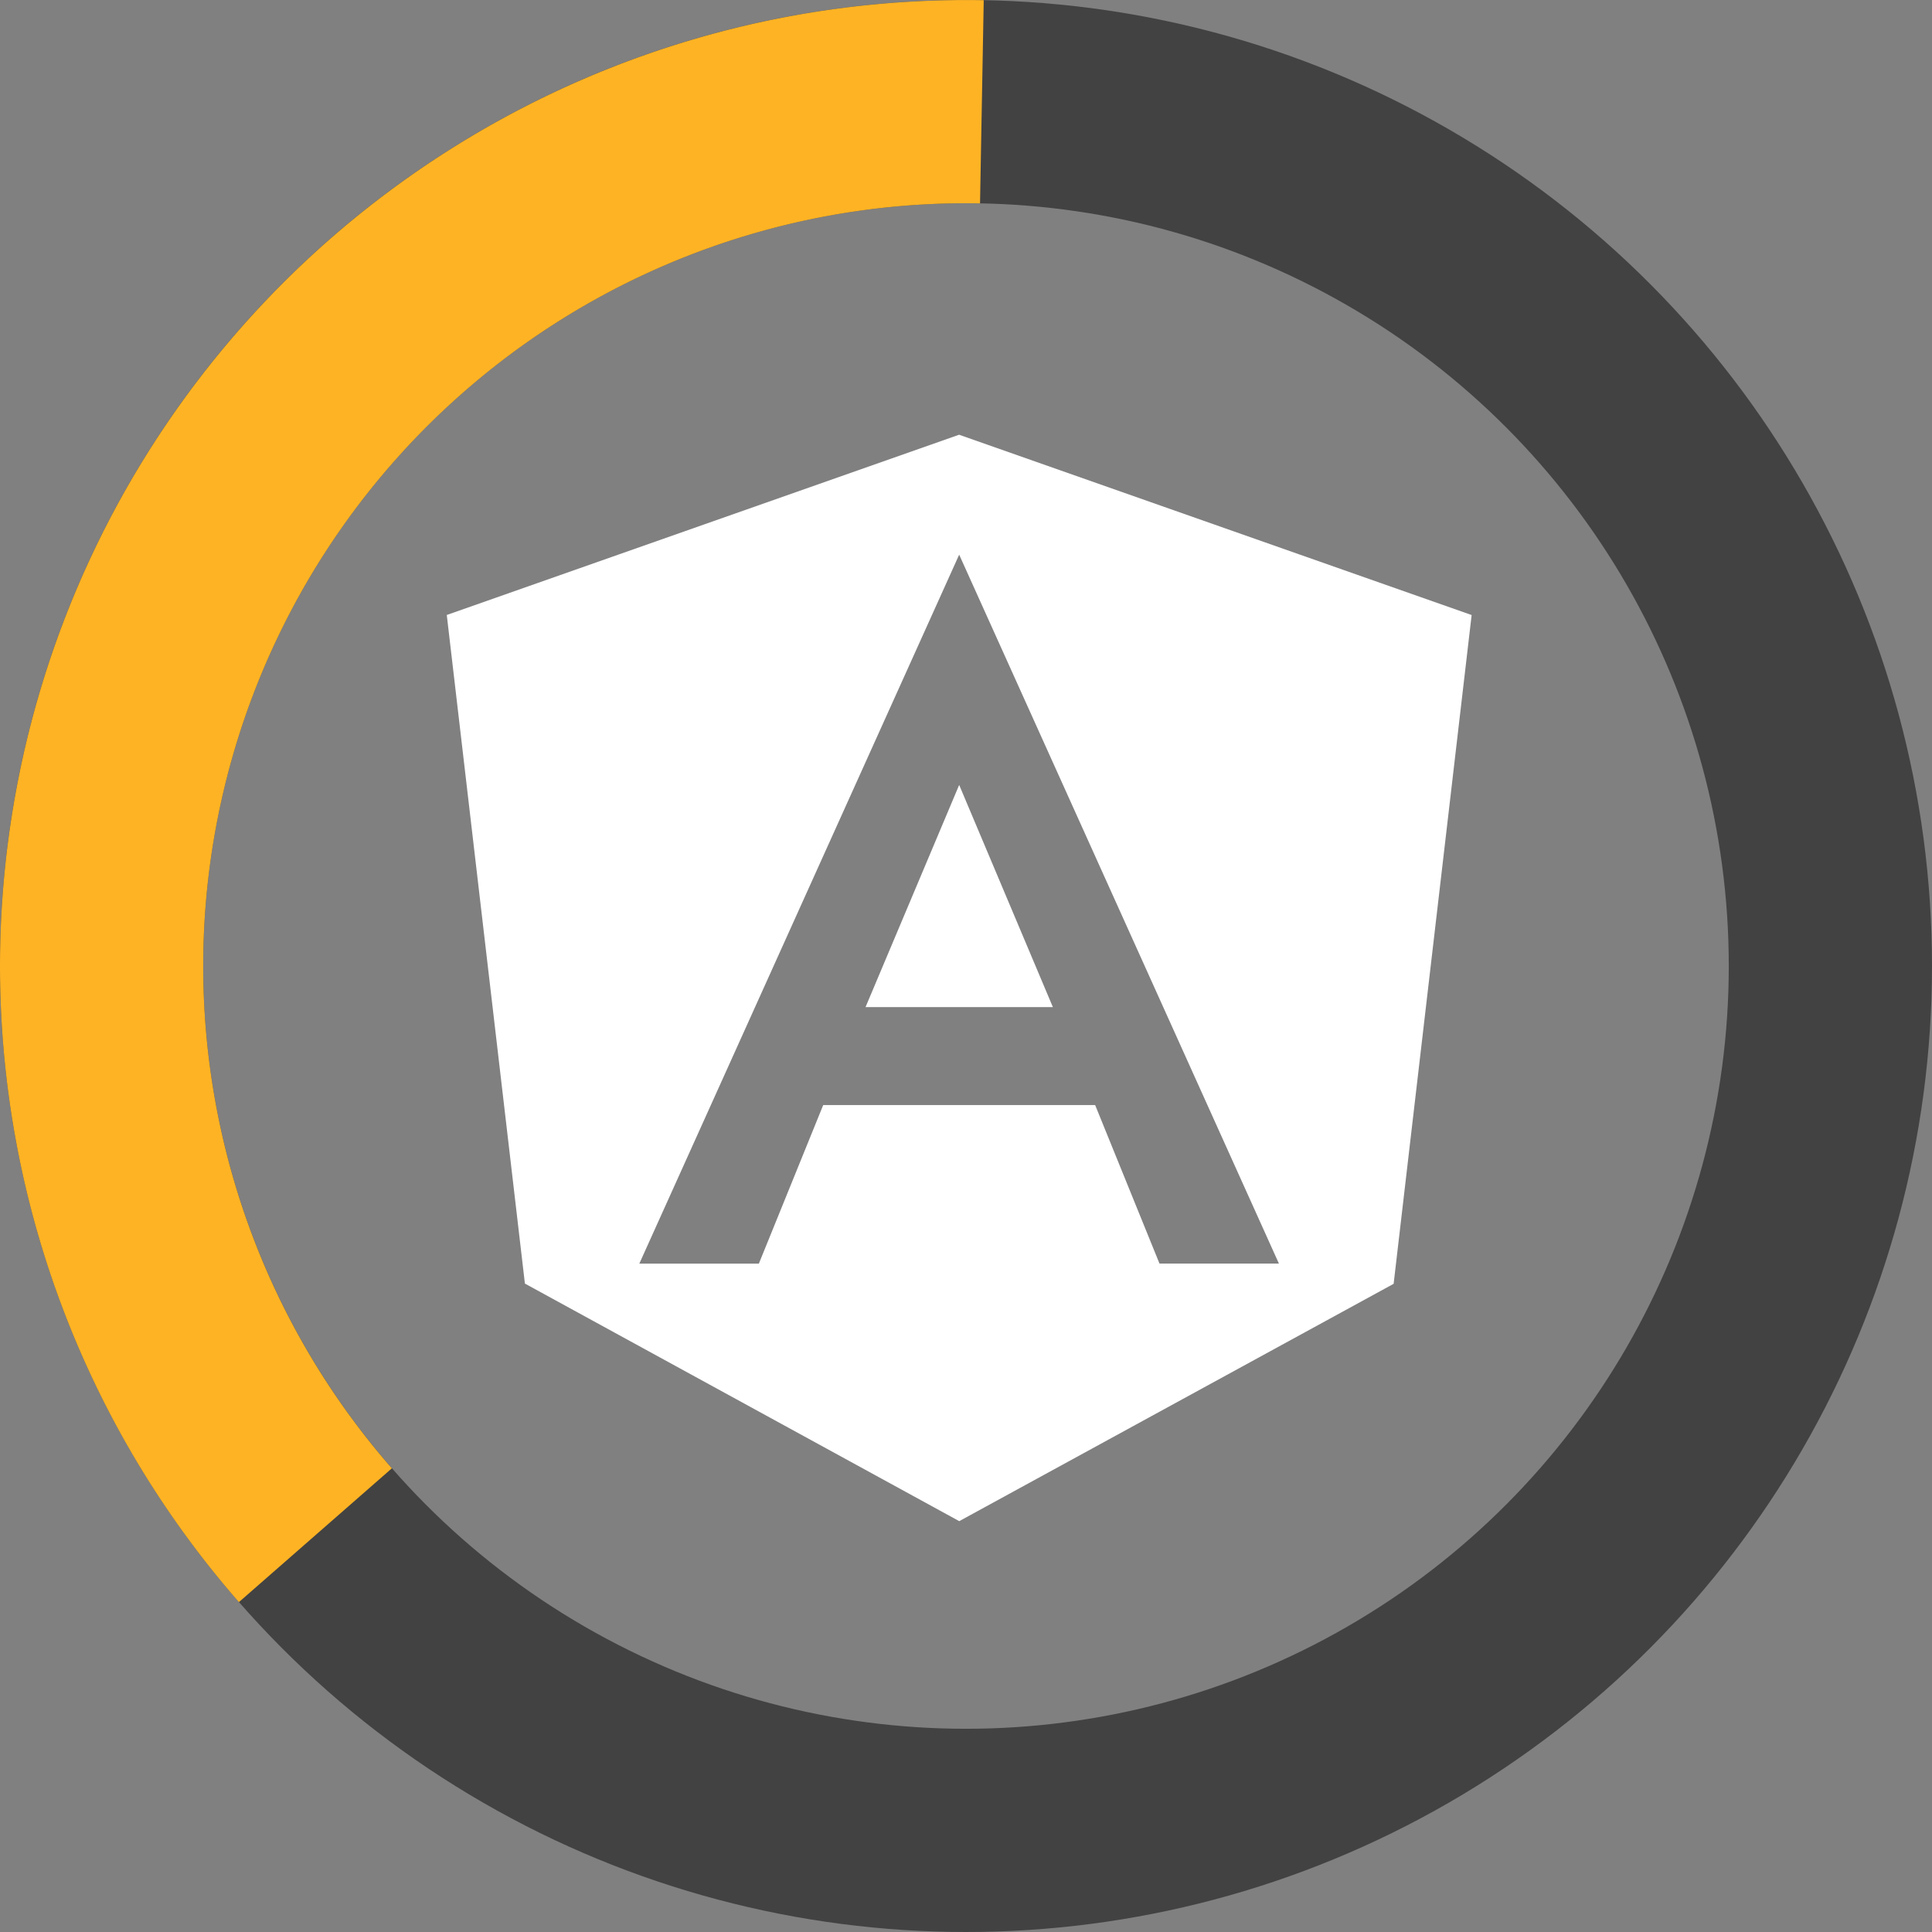 <?xml version="1.0" encoding="UTF-8" standalone="no"?>
<!-- Uploaded to: SVG Repo, www.svgrepo.com, Generator: SVG Repo Mixer Tools -->

<svg
   fill="#000000"
   width="800px"
   height="800px"
   viewBox="0 0 32 32"
   version="1.1"
   id="svg1"
   sodipodi:docname="angular-svgrepo-com.svg"
   inkscape:version="1.3.2 (1:1.3.2+202311252150+091e20ef0f)"
   xmlns:inkscape="http://www.inkscape.org/namespaces/inkscape"
   xmlns:sodipodi="http://sodipodi.sourceforge.net/DTD/sodipodi-0.dtd"
   xmlns="http://www.w3.org/2000/svg"
   xmlns:svg="http://www.w3.org/2000/svg">
  <rect x="0" y="0" width="32" height="32" fill="#808080" stroke="none"/>
  <defs
     id="defs1" />
  <sodipodi:namedview
     id="namedview1"
     pagecolor="#ffffff"
     bordercolor="#000000"
     borderopacity="0.25"
     inkscape:showpageshadow="2"
     inkscape:pageopacity="0.0"
     inkscape:pagecheckerboard="0"
     inkscape:deskcolor="#d1d1d1"
     inkscape:zoom="1.02"
     inkscape:cx="400"
     inkscape:cy="400"
     inkscape:window-width="1920"
     inkscape:window-height="1016"
     inkscape:window-x="0"
     inkscape:window-y="0"
     inkscape:window-maximized="1"
     inkscape:current-layer="svg1" />
  <title
     id="title1">angular</title>
  <path
     d="M 21.183,20.929 H 19.205 l -1.066,-2.626 h -4.504 l -1.066,2.627 H 10.589 L 15.887,9.187 Z M 15.887,7.2 7.4,10.186 8.694,21.26 15.888,25.195 23.083,21.264 24.375,10.187 15.887,7.201 Z m -1.551,9.481 h 3.103 l -1.552,-3.68 z"
     id="path1"
     style="fill:#ffffff;fill-opacity:1;stroke-width:0.6" />
  <ellipse
     style="fill:none;fill-opacity:1;stroke:#424242;stroke-width:3.366;stroke-dasharray:none;stroke-opacity:1"
     id="path4"
     cx="16"
     cy="16"
     rx="14.317"
     ry="14.317" />
  <path
     style="fill:none;fill-opacity:1;stroke:#feb324;stroke-width:3.366;stroke-dasharray:none"
     id="ellipse4"
     transform="scale(1,-1)"
     sodipodi:type="arc"
     sodipodi:cx="16.001606"
     sodipodi:cy="-16.001528"
     sodipodi:rx="14.318542"
     sodipodi:ry="14.318354"
     sodipodi:start="1.5525678"
     sodipodi:end="3.8602053"
     sodipodi:open="true"
     sodipodi:arc-type="arc"
     d="M 16.263,-1.686 A 14.319,14.318 0 0 1 3.018,-9.965 14.319,14.318 0 0 1 5.224,-25.428" />
</svg>
